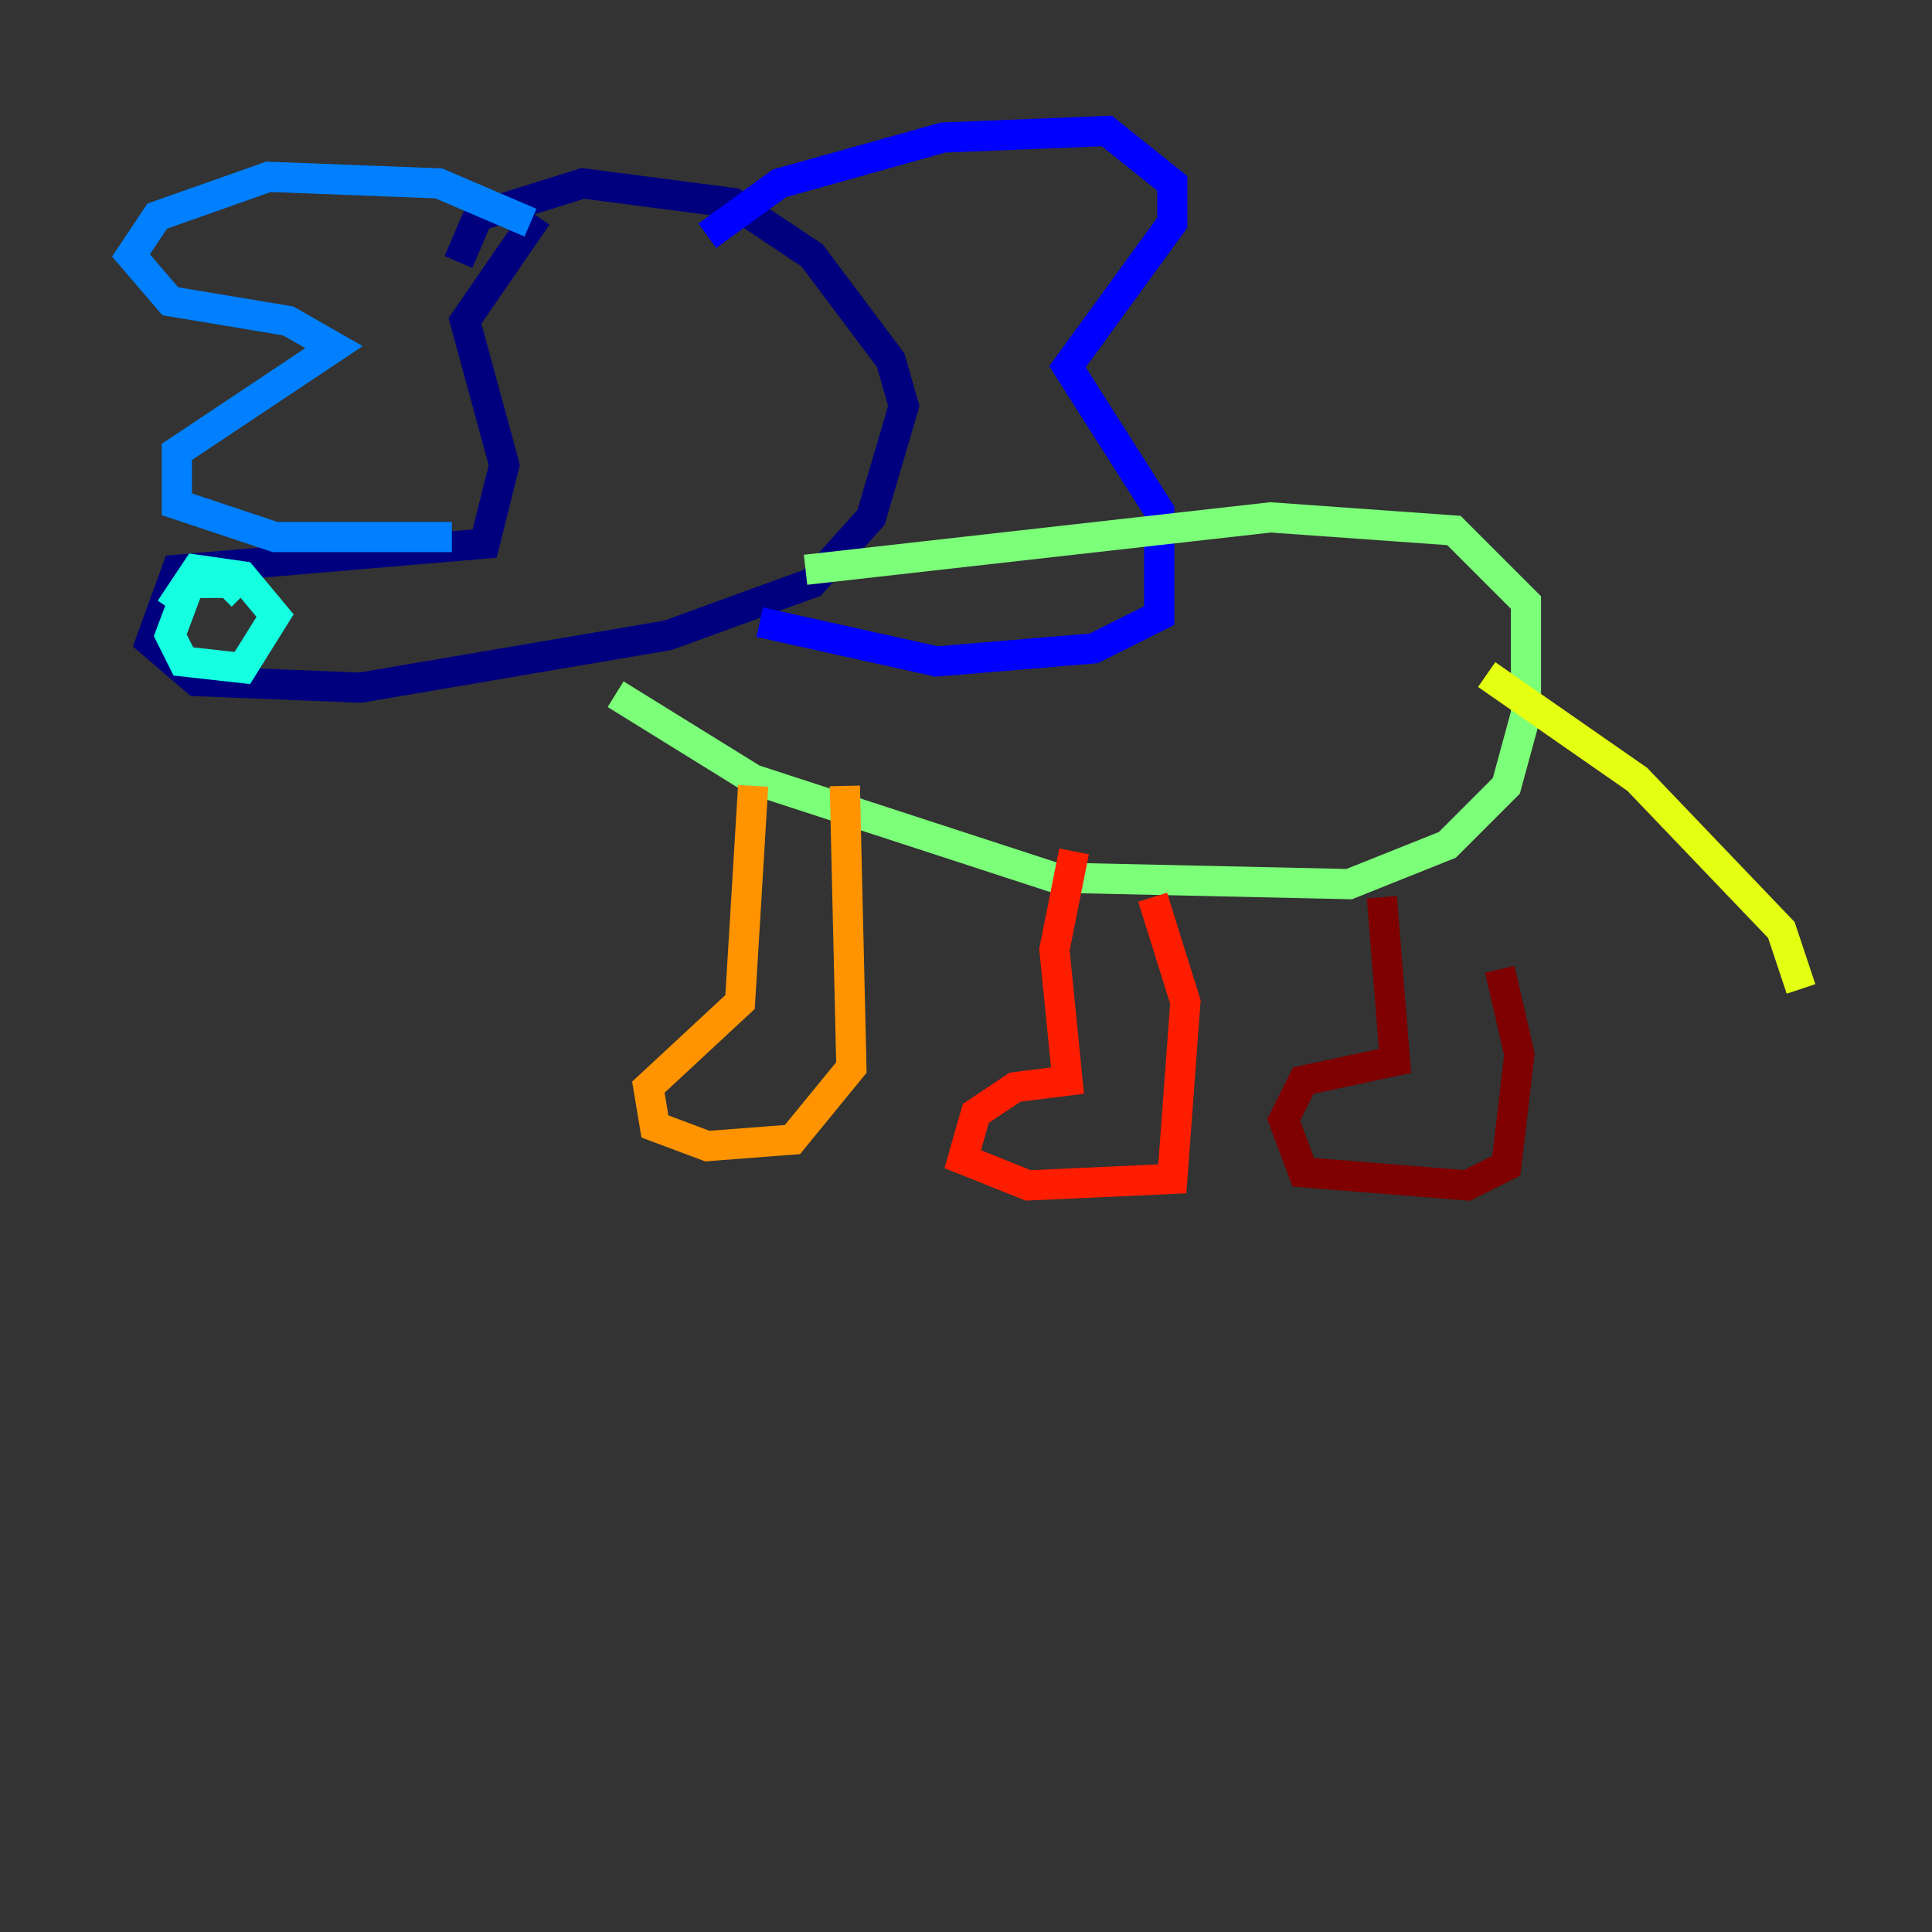 <?xml version="1.0" encoding="utf-8" ?>
<svg baseProfile="tiny" height="128" version="1.2" viewBox="0,0,128,128" width="128" xmlns="http://www.w3.org/2000/svg" xmlns:ev="http://www.w3.org/2001/xml-events" xmlns:xlink="http://www.w3.org/1999/xlink"><rect x="0" y="0" width="128" height="128" fill="#333333" stroke="none"/><defs /><polyline fill="none" points="35.58,14.319 30.807,21.261 33.41,30.807 32.108,36.014 11.715,37.749 9.98,42.522 13.017,45.125 23.864,45.559 44.258,42.088 53.803,38.617 57.709,34.278 59.878,26.902 59.01,23.864 53.803,16.922 48.597,13.451 38.617,12.149 31.675,14.319 30.373,17.356" stroke="#00007f" stroke-width="2" /><polyline fill="none" points="46.861,15.62 51.634,12.149 62.481,9.112 73.329,8.678 77.668,12.149 77.668,14.752 70.725,24.298 76.8,33.844 76.8,40.786 72.461,42.956 62.047,43.824 50.332,41.22" stroke="#0000ff" stroke-width="2" /><polyline fill="none" points="35.146,14.752 29.071,12.149 17.79,11.715 10.414,14.319 8.678,16.922 11.281,19.959 19.091,21.261 22.129,22.997 11.715,29.939 11.715,33.41 18.224,35.58 29.939,35.58" stroke="#0080ff" stroke-width="2" /><polyline fill="none" points="16.054,39.485 15.186,38.617 12.583,38.617 11.281,42.088 12.149,43.824 16.054,44.258 18.224,40.786 16.054,38.183 13.017,37.749 11.281,40.352" stroke="#15ffe1" stroke-width="2" /><polyline fill="none" points="53.37,37.749 84.176,34.278 96.325,35.146 101.098,39.919 101.098,47.295 99.797,52.068 95.891,55.973 89.383,58.576 69.858,58.142 49.898,51.634 40.786,45.993" stroke="#7cff79" stroke-width="2" /><polyline fill="none" points="98.495,44.691 108.475,51.634 118.02,61.614 119.322,65.519" stroke="#e4ff12" stroke-width="2" /><polyline fill="none" points="49.898,52.068 49.031,66.386 42.956,72.027 43.39,74.63 46.861,75.932 52.502,75.498 56.407,70.725 55.973,52.068" stroke="#ff9400" stroke-width="2" /><polyline fill="none" points="71.159,56.407 69.858,62.915 70.725,71.593 67.254,72.027 64.651,73.763 63.783,76.8 68.122,78.536 77.668,78.102 78.536,66.386 76.366,59.444" stroke="#ff1d00" stroke-width="2" /><polyline fill="none" points="91.552,59.444 92.42,70.291 86.346,71.593 85.044,74.197 86.346,77.668 97.193,78.536 99.797,77.234 100.664,69.858 99.363,64.217" stroke="#7f0000" stroke-width="2" /></svg>